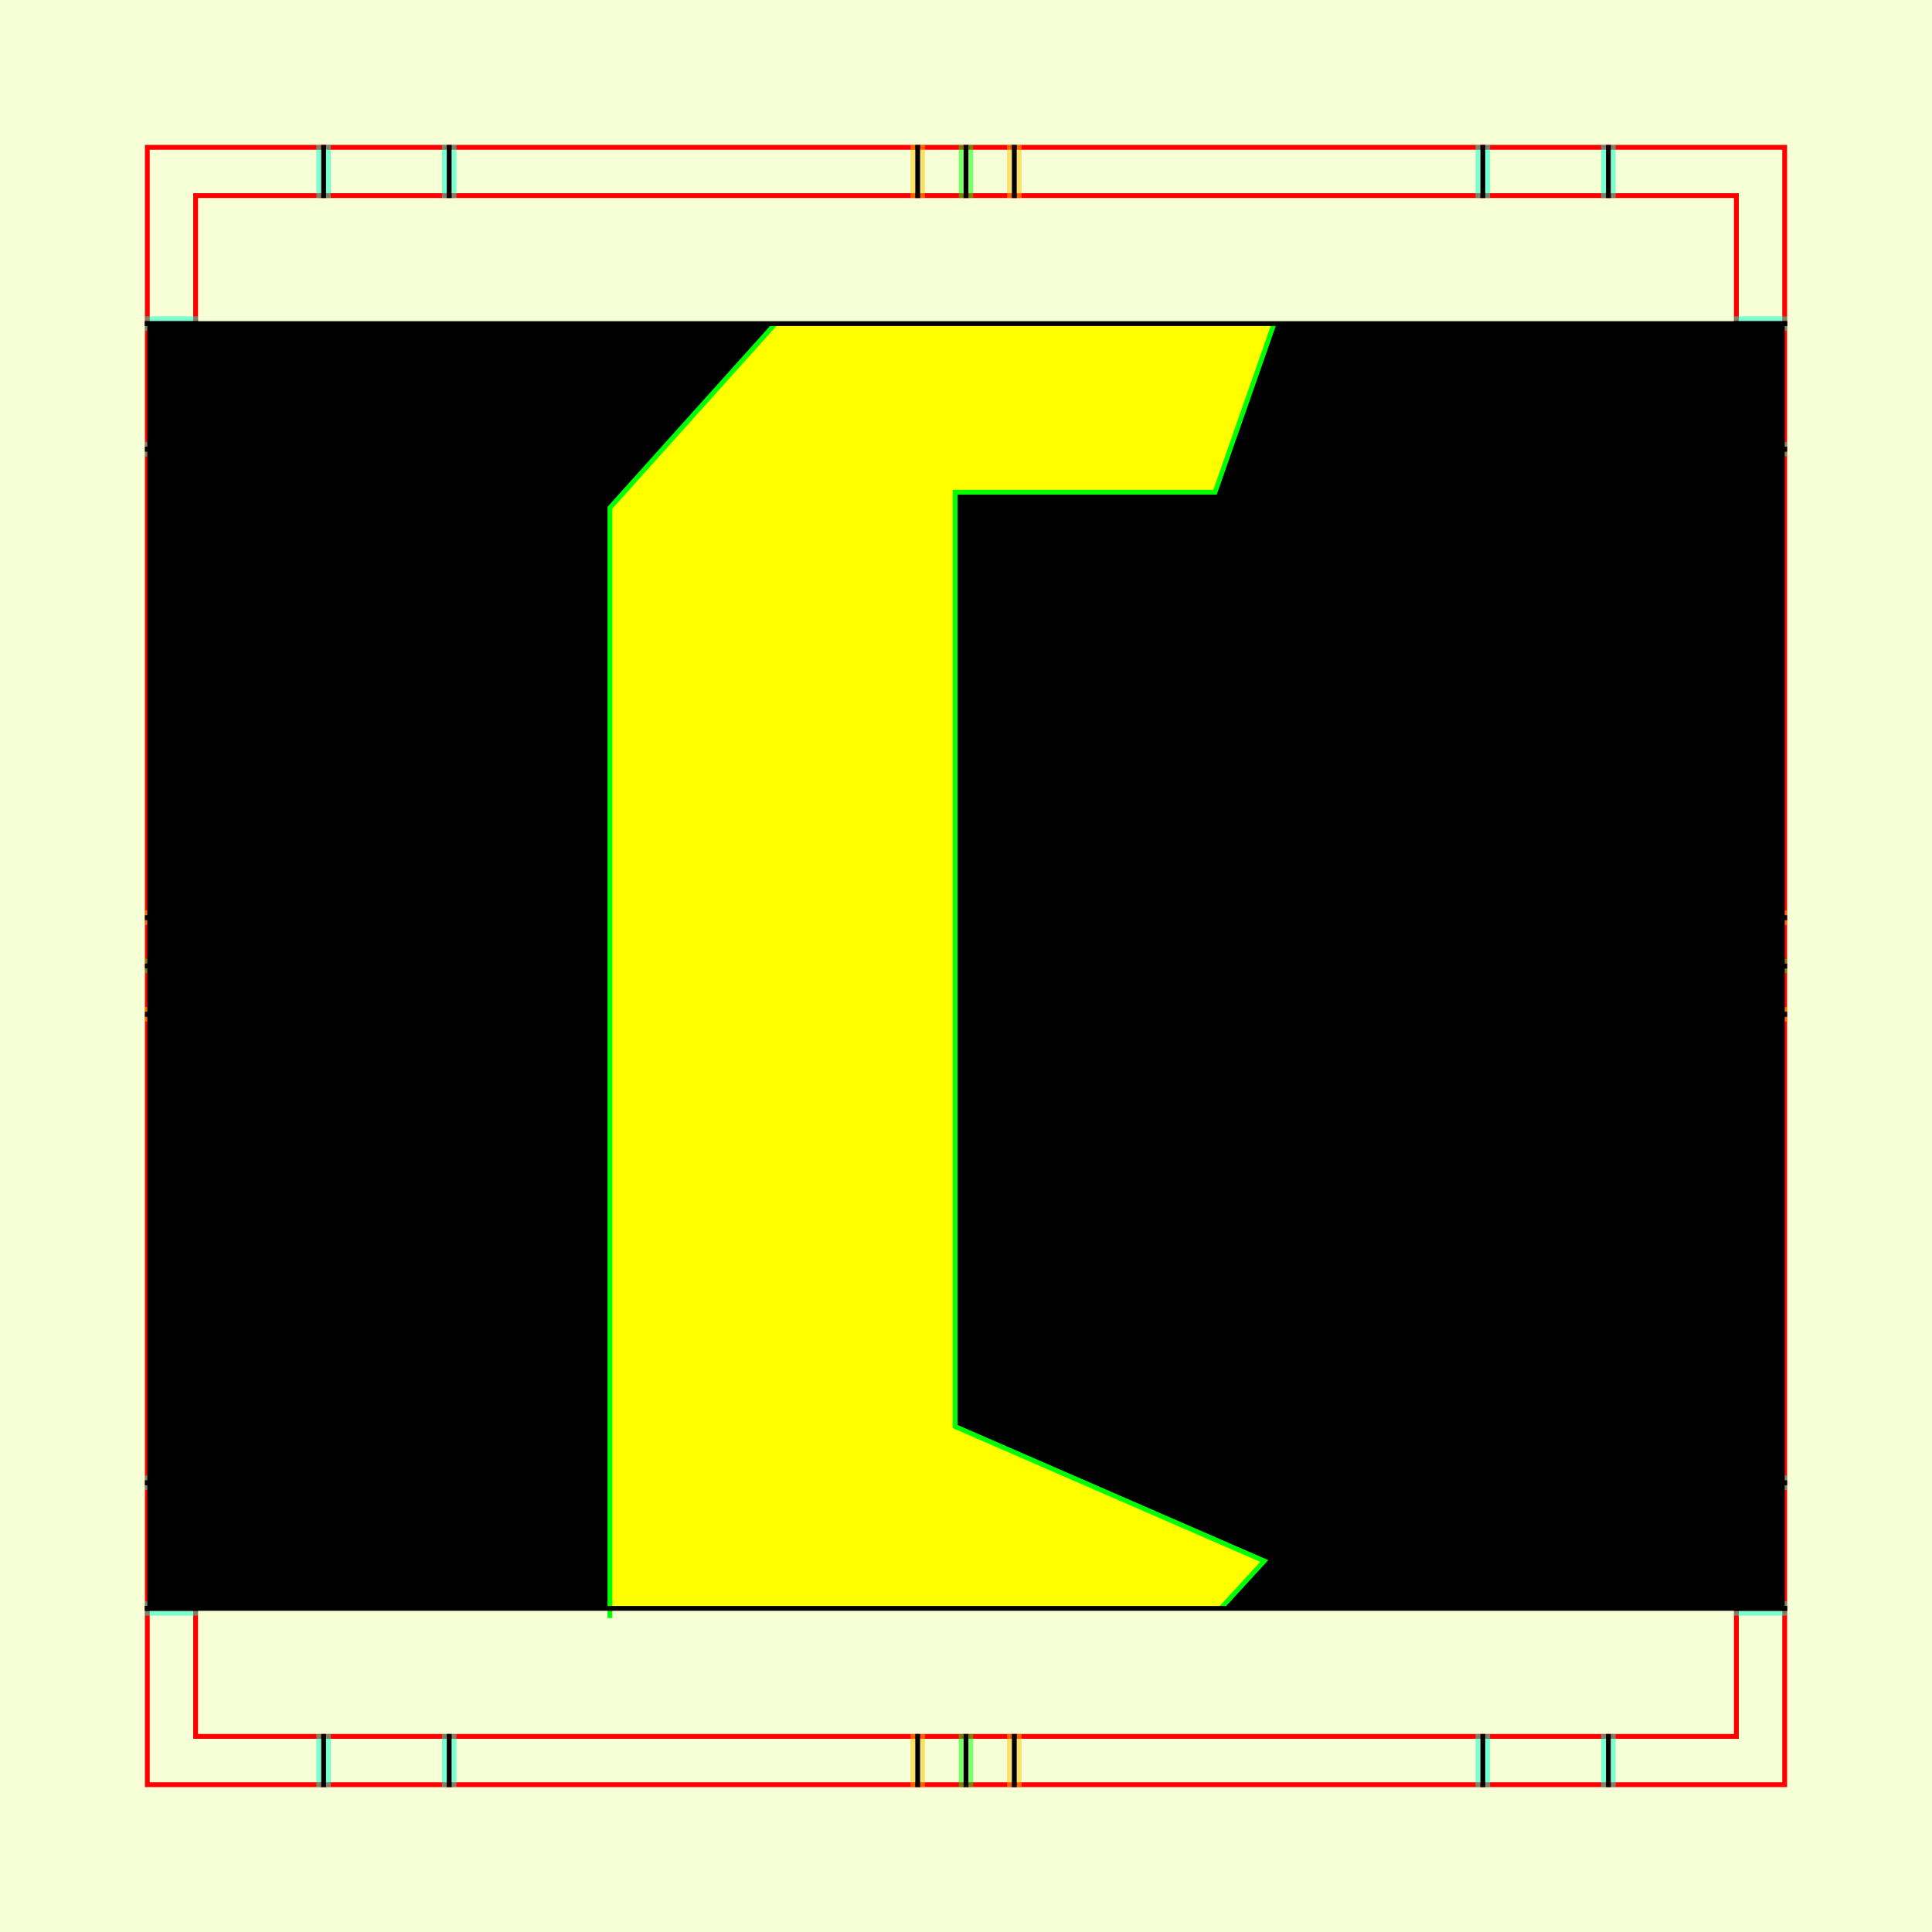 <?xml version="1.0" encoding="UTF-8" standalone="no"?>
<!-- Created with Inkscape (http://www.inkscape.org/) -->
<svg
   xmlns:dc="http://purl.org/dc/elements/1.1/"
   xmlns:cc="http://creativecommons.org/ns#"
   xmlns:rdf="http://www.w3.org/1999/02/22-rdf-syntax-ns#"
   xmlns:svg="http://www.w3.org/2000/svg"
   xmlns="http://www.w3.org/2000/svg"
   xmlns:sodipodi="http://sodipodi.sourceforge.net/DTD/sodipodi-0.dtd"
   xmlns:inkscape="http://www.inkscape.org/namespaces/inkscape"
   style="display:inline"
   sodipodi:docname="181212_CCCC-MR+_00_UB_00_UB_.svg"
   inkscape:version="0.48.3.1 r9886"
   version="1.1"
   id="svg2902"
   height="400"
   width="400"><rect width="100%" height="100%" fill="#333333" stroke="none"/><sodipodi:namedview
   id="base"
   pagecolor="#f0f0f0"
   bordercolor="#666666"
   borderopacity="1.0"
   inkscape:pageopacity="1"
   inkscape:pageshadow="2"
   inkscape:zoom="1.0289816"
   inkscape:cx="232.00839"
   inkscape:cy="205.26391"
   inkscape:document-units="px"
   inkscape:current-layer="g3246"
   showgrid="false"
   inkscape:window-width="1018"
   inkscape:window-height="709"
   inkscape:window-x="0"
   inkscape:window-y="1"
   inkscape:window-maximized="0"
   showguides="true"
   inkscape:guide-bbox="true"
   inkscape:snap-bbox="true"
   inkscape:snap-global="false" />
<defs
   id="defs2904">
  <clipPath
     clipPathUnits="userSpaceOnUse"
     id="clipPath5174">
    <path
       id="path5176"
       style="opacity:0.5;fill:#00ff00;stroke:#00ff00;stroke-width:1px;stroke-linecap:square;display:inline"
       d="m 436.27,600.114 -232.095,134 -169.5,-293.583 232.095,-134 z"
       inkscape:connector-curvature="0"
       sodipodi:nodetypes="ccccc" />
  </clipPath>
  <clipPath
     clipPathUnits="userSpaceOnUse"
     id="clipPath5174-5">
    <path
       id="path5176-9"
       style="opacity:0.5;fill:#00ff00;stroke:#00ff00;stroke-width:1px;stroke-linecap:square;display:inline"
       d="m 436.27,600.114 -232.095,134 -169.5,-293.583 232.095,-134 z"
       inkscape:connector-curvature="0"
       sodipodi:nodetypes="ccccc" />
  </clipPath>
  <clipPath
     clipPathUnits="userSpaceOnUse"
     id="clipPath3238">
    <path
       sodipodi:nodetypes="ccccc"
       inkscape:connector-curvature="0"
       d="m 461.27,643.416 -232.095,134 -169.5,-293.583 232.095,-134 z"
       style="opacity:0.5;fill:#00ff00;stroke:#00ff00;stroke-width:1px;stroke-linecap:square;display:inline"
       id="path3240" />
  </clipPath>
</defs>
<g
   inkscape:groupmode="layer"
   id="bg"
   inkscape:label="XX_BG"
   sodipodi:insensitive="true">
  <path
     style="fill:#f6ffd5"
     d="M 400,0 400,400 0,400 0,0 z"
     id="bgrect"
     inkscape:connector-curvature="0" />
</g>
<g
   inkscape:label="XX_Referenz"
   inkscape:groupmode="layer"
   id="XX_referenz"
   style="display:inline"
   sodipodi:insensitive="true">
  <path
     id="innerframe"
     style="fill:none;stroke:#ff0000;stroke-width:1"
     d="m 40.5,40.5 319,0 0,319 -319,0 0,-319 z"
     inkscape:label="#innerframe"
     sodipodi:insensitive="true"
     inkscape:connector-curvature="0" />
  <path
     id="outerframe"
     style="fill:none;stroke:#ff0000;stroke-width:1"
     d="m 30.5,30.5 339,0 0,339 -339,0 0,-339 z"
     inkscape:label="#outerframe"
     sodipodi:nodetypes="ccccc"
     sodipodi:insensitive="true"
     inkscape:connector-curvature="0" />
  <path
     style="opacity:0.5;fill:none;stroke:#ffc200;stroke-width:1px;stroke-linecap:square"
     d="m 189,30.5 0,10"
     id="ref-S-top-1"
     sodipodi:insensitive="true"
     inkscape:connector-curvature="0" />
  <path
     style="opacity:0.5;fill:none;stroke:#ffc200;stroke-width:1px;stroke-linecap:square"
     d="m 191,30.5 0,10"
     id="ref-S-top-2"
     sodipodi:insensitive="true"
     inkscape:connector-curvature="0" />
  <path
     style="opacity:0.5;fill:none;stroke:#ffc200;stroke-width:1px;stroke-linecap:square"
     d="m 209,30.5 0,10"
     id="ref-S-top-3"
     sodipodi:insensitive="true"
     inkscape:connector-curvature="0" />
  <path
     style="opacity:0.5;fill:none;stroke:#ffc200;stroke-width:1px;stroke-linecap:square"
     d="m 211,30.5 0,10"
     id="ref-S-top-4"
     sodipodi:insensitive="true"
     inkscape:connector-curvature="0" />
  <path
     style="opacity:0.5;fill:none;stroke:#00ff00;stroke-width:1px;stroke-linecap:square"
     d="m 199,30.5 0,10"
     id="ref-I-top-1"
     sodipodi:insensitive="true"
     inkscape:connector-curvature="0" />
  <path
     style="opacity:0.5;fill:none;stroke:#00ff00;stroke-width:1px;stroke-linecap:square"
     d="m 201,30.5 0,10"
     id="ref-I-top-2"
     sodipodi:insensitive="true"
     inkscape:connector-curvature="0" />
  <path
     style="opacity:0.5;fill:none;stroke:#00ffcc;stroke-width:1px;stroke-linecap:square"
     d="m 66,30.5 0,10"
     id="ref-C-top-1"
     sodipodi:insensitive="true"
     inkscape:connector-curvature="0" />
  <path
     style="opacity:0.5;fill:none;stroke:#00ffcc;stroke-width:1px;stroke-linecap:square"
     d="m 68,30.5 0,10"
     id="ref-C-top-2"
     sodipodi:insensitive="true"
     inkscape:connector-curvature="0" />
  <path
     style="opacity:0.5;fill:none;stroke:#00ffcc;stroke-width:1px;stroke-linecap:square"
     d="m 92,30.5 0,10"
     id="ref-C-top-3"
     sodipodi:insensitive="true"
     inkscape:connector-curvature="0" />
  <path
     style="opacity:0.5;fill:none;stroke:#00ffcc;stroke-width:1px;stroke-linecap:square"
     d="m 94,30.5 0,10"
     id="ref-C-top-4"
     sodipodi:insensitive="true"
     inkscape:connector-curvature="0" />
  <path
     style="opacity:0.5;fill:none;stroke:#00ffcc;stroke-width:1px;stroke-linecap:square"
     d="m 306,30.5 0,10"
     id="ref-C-top-5"
     sodipodi:insensitive="true"
     inkscape:connector-curvature="0" />
  <path
     style="opacity:0.5;fill:none;stroke:#00ffcc;stroke-width:1px;stroke-linecap:square"
     d="m 308,30.5 0,10"
     id="ref-C-top-6"
     sodipodi:insensitive="true"
     inkscape:connector-curvature="0" />
  <path
     style="opacity:0.5;fill:none;stroke:#00ffcc;stroke-width:1px;stroke-linecap:square"
     d="m 332,30.5 0,10"
     id="ref-C-top-7"
     sodipodi:insensitive="true"
     inkscape:connector-curvature="0" />
  <path
     style="opacity:0.5;fill:none;stroke:#00ffcc;stroke-width:1px;stroke-linecap:square"
     d="m 334,30.5 0,10"
     id="ref-C-top-8"
     sodipodi:insensitive="true"
     inkscape:connector-curvature="0" />
  <path
     style="opacity:0.5;fill:none;stroke:#ffc200;stroke-width:1px;stroke-linecap:square"
     d="m 369.5,189 -10,0"
     id="ref-S-right-1"
     sodipodi:insensitive="true"
     inkscape:connector-curvature="0" />
  <path
     style="opacity:0.5;fill:none;stroke:#ffc200;stroke-width:1px;stroke-linecap:square"
     d="m 369.5,191 -10,0"
     id="ref-S-right-2"
     sodipodi:insensitive="true"
     inkscape:connector-curvature="0" />
  <path
     style="opacity:0.5;fill:none;stroke:#ffc200;stroke-width:1px;stroke-linecap:square"
     d="m 369.5,209 -10,0"
     id="ref-S-right-3"
     sodipodi:insensitive="true"
     inkscape:connector-curvature="0" />
  <path
     style="opacity:0.5;fill:none;stroke:#ffc200;stroke-width:1px;stroke-linecap:square"
     d="m 369.5,211 -10,0"
     id="ref-S-right-4"
     sodipodi:insensitive="true"
     inkscape:connector-curvature="0" />
  <path
     style="opacity:0.5;fill:none;stroke:#00ff00;stroke-width:1px;stroke-linecap:square"
     d="m 369.5,199 -10,0"
     id="ref-I-right-1"
     sodipodi:insensitive="true"
     inkscape:connector-curvature="0" />
  <path
     style="opacity:0.5;fill:none;stroke:#00ff00;stroke-width:1px;stroke-linecap:square"
     d="m 369.5,201 -10,0"
     id="ref-I-right-2"
     sodipodi:insensitive="true"
     inkscape:connector-curvature="0" />
  <path
     style="opacity:0.5;fill:none;stroke:#00ffcc;stroke-width:1px;stroke-linecap:square"
     d="m 369.5,66 -10,0"
     id="ref-C-right-1"
     sodipodi:insensitive="true"
     inkscape:connector-curvature="0" />
  <path
     style="opacity:0.5;fill:none;stroke:#00ffcc;stroke-width:1px;stroke-linecap:square"
     d="m 369.5,68 -10,0"
     id="ref-C-right-2"
     sodipodi:insensitive="true"
     inkscape:connector-curvature="0" />
  <path
     style="opacity:0.5;fill:none;stroke:#00ffcc;stroke-width:1px;stroke-linecap:square"
     d="m 369.5,92 -10,0"
     id="ref-C-right-3"
     sodipodi:insensitive="true"
     inkscape:connector-curvature="0" />
  <path
     style="opacity:0.5;fill:none;stroke:#00ffcc;stroke-width:1px;stroke-linecap:square"
     d="m 369.5,94 -10,0"
     id="ref-C-right-4"
     sodipodi:insensitive="true"
     inkscape:connector-curvature="0" />
  <path
     style="opacity:0.5;fill:none;stroke:#00ffcc;stroke-width:1px;stroke-linecap:square"
     d="m 369.5,306 -10,0"
     id="ref-C-right-5"
     sodipodi:insensitive="true"
     inkscape:connector-curvature="0" />
  <path
     style="opacity:0.5;fill:none;stroke:#00ffcc;stroke-width:1px;stroke-linecap:square"
     d="m 369.5,308 -10,0"
     id="ref-C-right-6"
     sodipodi:insensitive="true"
     inkscape:connector-curvature="0" />
  <path
     style="opacity:0.5;fill:none;stroke:#00ffcc;stroke-width:1px;stroke-linecap:square"
     d="m 369.5,332 -10,0"
     id="ref-C-right-7"
     sodipodi:insensitive="true"
     inkscape:connector-curvature="0" />
  <path
     style="opacity:0.5;fill:none;stroke:#00ffcc;stroke-width:1px;stroke-linecap:square"
     d="m 369.5,334 -10,0"
     id="ref-C-right-8"
     sodipodi:insensitive="true"
     inkscape:connector-curvature="0" />
  <path
     style="opacity:0.5;fill:none;stroke:#ffc200;stroke-width:1px;stroke-linecap:square"
     d="m 189,369.5 0,-10"
     id="ref-S-bottom-1"
     sodipodi:insensitive="true"
     inkscape:connector-curvature="0" />
  <path
     style="opacity:0.5;fill:none;stroke:#ffc200;stroke-width:1px;stroke-linecap:square"
     d="m 191,369.5 0,-10"
     id="ref-S-bottom-2"
     sodipodi:insensitive="true"
     inkscape:connector-curvature="0" />
  <path
     style="opacity:0.5;fill:none;stroke:#ffc200;stroke-width:1px;stroke-linecap:square"
     d="m 209,369.5 0,-10"
     id="ref-S-bottom-3"
     sodipodi:insensitive="true"
     inkscape:connector-curvature="0" />
  <path
     style="opacity:0.5;fill:none;stroke:#ffc200;stroke-width:1px;stroke-linecap:square"
     d="m 211,369.5 0,-10"
     id="ref-S-bottom-4"
     sodipodi:insensitive="true"
     inkscape:connector-curvature="0" />
  <path
     style="opacity:0.5;fill:none;stroke:#00ff00;stroke-width:1px;stroke-linecap:square"
     d="m 199,369.5 0,-10"
     id="ref-I-bottom-1"
     sodipodi:insensitive="true"
     inkscape:connector-curvature="0" />
  <path
     style="opacity:0.5;fill:none;stroke:#00ff00;stroke-width:1px;stroke-linecap:square"
     d="m 201,369.5 0,-10"
     id="ref-I-bottom-2"
     sodipodi:insensitive="true"
     inkscape:connector-curvature="0" />
  <path
     style="opacity:0.5;fill:none;stroke:#00ffcc;stroke-width:1px;stroke-linecap:square"
     d="m 66,369.5 0,-10"
     id="ref-C-bottom-1"
     sodipodi:insensitive="true"
     inkscape:connector-curvature="0" />
  <path
     style="opacity:0.5;fill:none;stroke:#00ffcc;stroke-width:1px;stroke-linecap:square"
     d="m 68,369.5 0,-10"
     id="ref-C-bottom-2"
     sodipodi:insensitive="true"
     inkscape:connector-curvature="0" />
  <path
     style="opacity:0.5;fill:none;stroke:#00ffcc;stroke-width:1px;stroke-linecap:square"
     d="m 92,369.5 0,-10"
     id="ref-C-bottom-3"
     sodipodi:insensitive="true"
     inkscape:connector-curvature="0" />
  <path
     style="opacity:0.5;fill:none;stroke:#00ffcc;stroke-width:1px;stroke-linecap:square"
     d="m 94,369.5 0,-10"
     id="ref-C-bottom-4"
     sodipodi:insensitive="true"
     inkscape:connector-curvature="0" />
  <path
     style="opacity:0.5;fill:none;stroke:#00ffcc;stroke-width:1px;stroke-linecap:square"
     d="m 306,369.5 0,-10"
     id="ref-C-bottom-5"
     sodipodi:insensitive="true"
     inkscape:connector-curvature="0" />
  <path
     style="opacity:0.5;fill:none;stroke:#00ffcc;stroke-width:1px;stroke-linecap:square"
     d="m 308,369.5 0,-10"
     id="ref-C-bottom-6"
     sodipodi:insensitive="true"
     inkscape:connector-curvature="0" />
  <path
     style="opacity:0.5;fill:none;stroke:#00ffcc;stroke-width:1px;stroke-linecap:square"
     d="m 332,369.5 0,-10"
     id="ref-C-bottom-7"
     sodipodi:insensitive="true"
     inkscape:connector-curvature="0" />
  <path
     style="opacity:0.5;fill:none;stroke:#00ffcc;stroke-width:1px;stroke-linecap:square"
     d="m 334,369.5 0,-10"
     id="ref-C-bottom-8"
     sodipodi:insensitive="true"
     inkscape:connector-curvature="0" />
  <path
     style="opacity:0.5;fill:none;stroke:#ffc200;stroke-width:1px;stroke-linecap:square"
     d="m 30.5,189 10,0"
     id="ref-S-left-1"
     sodipodi:insensitive="true"
     inkscape:connector-curvature="0" />
  <path
     style="opacity:0.5;fill:none;stroke:#ffc200;stroke-width:1px;stroke-linecap:square"
     d="m 30.5,191 10,0"
     id="ref-S-left-2"
     sodipodi:insensitive="true"
     inkscape:connector-curvature="0" />
  <path
     style="opacity:0.5;fill:none;stroke:#ffc200;stroke-width:1px;stroke-linecap:square"
     d="m 30.5,209 10,0"
     id="ref-S-left-3"
     sodipodi:insensitive="true"
     inkscape:connector-curvature="0" />
  <path
     style="opacity:0.5;fill:none;stroke:#ffc200;stroke-width:1px;stroke-linecap:square"
     d="m 30.5,211 10,0"
     id="ref-S-left-4"
     sodipodi:insensitive="true"
     inkscape:connector-curvature="0" />
  <path
     style="opacity:0.5;fill:none;stroke:#00ff00;stroke-width:1px;stroke-linecap:square"
     d="m 40.5,199 -10,0"
     id="ref-I-left-1"
     sodipodi:insensitive="true"
     inkscape:connector-curvature="0" />
  <path
     style="opacity:0.5;fill:none;stroke:#00ff00;stroke-width:1px;stroke-linecap:square"
     d="m 40.5,201 -10,0"
     id="ref-I-left-2"
     sodipodi:insensitive="true"
     inkscape:connector-curvature="0" />
  <path
     style="opacity:0.5;fill:none;stroke:#00ffcc;stroke-width:1px;stroke-linecap:square"
     d="m 30.5,66 10,0"
     id="ref-C-left-1"
     sodipodi:insensitive="true"
     inkscape:connector-curvature="0" />
  <path
     style="opacity:0.5;fill:none;stroke:#00ffcc;stroke-width:1px;stroke-linecap:square"
     d="m 30.5,68 10,0"
     id="ref-C-left-2"
     sodipodi:insensitive="true"
     inkscape:connector-curvature="0" />
  <path
     style="opacity:0.5;fill:none;stroke:#00ffcc;stroke-width:1px;stroke-linecap:square"
     d="m 30.5,92 10,0"
     id="ref-C-left-3"
     sodipodi:insensitive="true"
     inkscape:connector-curvature="0" />
  <path
     style="opacity:0.5;fill:none;stroke:#00ffcc;stroke-width:1px;stroke-linecap:square"
     d="m 30.5,94 10,0"
     id="ref-C-left-4"
     sodipodi:insensitive="true"
     inkscape:connector-curvature="0" />
  <path
     style="opacity:0.5;fill:none;stroke:#00ffcc;stroke-width:1px;stroke-linecap:square"
     d="m 30.5,306 10,0"
     id="ref-C-left-5"
     sodipodi:insensitive="true"
     inkscape:connector-curvature="0" />
  <path
     style="opacity:0.5;fill:none;stroke:#00ffcc;stroke-width:1px;stroke-linecap:square"
     d="m 30.5,308 10,0"
     id="ref-C-left-6"
     sodipodi:insensitive="true"
     inkscape:connector-curvature="0" />
  <path
     style="opacity:0.5;fill:none;stroke:#00ffcc;stroke-width:1px;stroke-linecap:square"
     d="m 30.5,332 10,0"
     id="ref-C-left-7"
     sodipodi:insensitive="true"
     inkscape:connector-curvature="0" />
  <path
     style="opacity:0.5;fill:none;stroke:#00ffcc;stroke-width:1px;stroke-linecap:square"
     d="m 30.5,334 10,0"
     id="ref-C-left-8"
     sodipodi:insensitive="true"
     inkscape:connector-curvature="0" />
  <path
     style="fill:none;stroke:#000000;stroke-width:1px;stroke-linecap:square"
     d="m 190,30.5 0,10"
     id="S-top-1"
     inkscape:connector-curvature="0" />
  <path
     style="fill:none;stroke:#000000;stroke-width:1px;stroke-linecap:square"
     d="m 210,30.5 0,10"
     id="S-top-2"
     inkscape:connector-curvature="0" />
  <path
     style="fill:none;stroke:#000000;stroke-width:1px;stroke-linecap:square"
     d="m 369.5,190 -10,0"
     id="S-right-1"
     inkscape:connector-curvature="0" />
  <path
     style="fill:none;stroke:#000000;stroke-width:1px;stroke-linecap:square"
     d="m 369.5,210 -10,0"
     id="S-right-2"
     inkscape:connector-curvature="0" />
  <path
     style="fill:none;stroke:#000000;stroke-width:1px;stroke-linecap:square"
     d="m 190,369.5 0,-10"
     id="S-bottom-1"
     inkscape:connector-curvature="0" />
  <path
     style="fill:none;stroke:#000000;stroke-width:1px;stroke-linecap:square"
     d="m 210,369.5 0,-10"
     id="S-bottom-2"
     inkscape:connector-curvature="0" />
  <path
     style="fill:none;stroke:#000000;stroke-width:1px;stroke-linecap:square"
     d="m 30.5,190 10,0"
     id="S-left-1"
     inkscape:connector-curvature="0" />
  <path
     style="fill:none;stroke:#000000;stroke-width:1px;stroke-linecap:square"
     d="m 30.5,210 10,0"
     id="S-left-2"
     inkscape:connector-curvature="0" />
  <path
     style="fill:none;stroke:#000000;stroke-width:1px;stroke-linecap:square"
     d="m 200,30.5 0,10"
     id="I-top-1"
     inkscape:connector-curvature="0" />
  <path
     style="fill:none;stroke:#000000;stroke-width:1px;stroke-linecap:square"
     d="m 369.5,200 -10,0"
     id="I-right-1"
     inkscape:connector-curvature="0" />
  <path
     style="fill:none;stroke:#000000;stroke-width:1px;stroke-linecap:square"
     d="m 200,369.5 0,-10"
     id="I-bottom-1"
     inkscape:connector-curvature="0" />
  <path
     style="fill:none;stroke:#000000;stroke-width:1px;stroke-linecap:square"
     d="m 40.5,200 -10,0"
     id="I-left-1"
     inkscape:connector-curvature="0" />
  <path
     style="fill:none;stroke:#000000;stroke-width:1px;stroke-linecap:square"
     d="m 67,30.5 0,10"
     id="C-top-1"
     inkscape:connector-curvature="0" />
  <path
     style="fill:none;stroke:#000000;stroke-width:1px;stroke-linecap:square"
     d="m 93,30.5 0,10"
     id="C-top-2"
     inkscape:connector-curvature="0" />
  <path
     style="fill:none;stroke:#000000;stroke-width:1px;stroke-linecap:square"
     d="m 307,30.5 0,10"
     id="C-top-3"
     inkscape:connector-curvature="0" />
  <path
     style="fill:none;stroke:#000000;stroke-width:1px;stroke-linecap:square"
     d="m 333,30.5 0,10"
     id="C-top-4"
     inkscape:connector-curvature="0" />
  <path
     style="fill:none;stroke:#000000;stroke-width:1px;stroke-linecap:square"
     d="m 369.5,67 -10,0"
     id="C-right-1"
     inkscape:connector-curvature="0" />
  <path
     style="fill:none;stroke:#000000;stroke-width:1px;stroke-linecap:square"
     d="m 369.5,93 -10,0"
     id="C-right-2"
     inkscape:connector-curvature="0" />
  <path
     style="fill:none;stroke:#000000;stroke-width:1px;stroke-linecap:square"
     d="m 369.5,307 -10,0"
     id="C-right-3"
     inkscape:connector-curvature="0" />
  <path
     style="fill:none;stroke:#000000;stroke-width:1px;stroke-linecap:square"
     d="m 369.5,333 -10,0"
     id="C-right-4"
     inkscape:connector-curvature="0" />
  <path
     style="fill:none;stroke:#000000;stroke-width:1px;stroke-linecap:square"
     d="m 67,369.5 0,-10"
     id="C-bottom-1"
     inkscape:connector-curvature="0" />
  <path
     style="fill:none;stroke:#000000;stroke-width:1px;stroke-linecap:square"
     d="m 93,369.5 0,-10"
     id="C-bottom-2"
     inkscape:connector-curvature="0" />
  <path
     style="fill:none;stroke:#000000;stroke-width:1px;stroke-linecap:square"
     d="m 307,369.5 0,-10"
     id="C-bottom-3"
     inkscape:connector-curvature="0" />
  <path
     style="fill:none;stroke:#000000;stroke-width:1px;stroke-linecap:square"
     d="m 333,369.5 0,-10"
     id="C-bottom-4"
     inkscape:connector-curvature="0" />
  <path
     style="fill:none;stroke:#000000;stroke-width:1px;stroke-linecap:square"
     d="m 30.5,67 10,0"
     id="C-left-1"
     inkscape:connector-curvature="0" />
  <path
     style="fill:none;stroke:#000000;stroke-width:1px;stroke-linecap:square"
     d="m 30.5,93 10,0"
     id="C-left-2"
     inkscape:connector-curvature="0" />
  <path
     style="fill:none;stroke:#000000;stroke-width:1px;stroke-linecap:square"
     d="m 30.5,307 10,0"
     id="C-left-3"
     inkscape:connector-curvature="0" />
  <path
     style="fill:none;stroke:#000000;stroke-width:1px;stroke-linecap:square"
     d="m 30.5,333 10,0"
     id="C-left-4"
     inkscape:connector-curvature="0" />
</g>
<g
   inkscape:groupmode="layer"
   id="g3149"
   inkscape:label="OKON-001"
   style="display:inline"
   sodipodi:insensitive="true">
  <path
     style="fill:#000000;stroke:none;display:inline"
     d="m 30.5,67 0,266 339,0 0,-266 z"
     id="path3163"
     inkscape:connector-curvature="0"
     sodipodi:nodetypes="ccccc" />
</g>
<g
   style="display:none"
   inkscape:label="CCCC-001"
   id="g3125"
   inkscape:groupmode="layer"
   sodipodi:insensitive="true">
  <path
     style="fill:#ffff00;stroke:none"
     d="m 154.969,67 c -1.088,0.927 -2.157,1.873 -3.219,2.875 -15.623,14.634 -23.344,31.85 -23.344,51.625 l 0,211.5 28.875,0 0,-209.344 c 0,-12.261 3.965,-22.142 11.875,-29.656 10.283,-9.492 21.145,-14.438 32.219,-14.438 l 59.531,0 c 9.584,0 14.854,-4.144 15.688,-12.562 l -121.625,0 z"
     id="path3136"
     inkscape:connector-curvature="0" />
  <path
     style="fill:none;stroke:#00ff00;stroke-width:1px;display:inline"
     d="m 157.281,333 0,-209.344 c 0,-12.261 3.965,-22.142 11.875,-29.656 10.283,-9.492 21.145,-14.438 32.219,-14.438 l 59.531,0 c 9.584,0 14.854,-4.144 15.688,-12.562 m -121.625,0 c -1.088,0.927 -2.157,1.873 -3.219,2.875 -15.623,14.634 -23.344,31.85 -23.344,51.625 l 0,211.5"
     id="path3136-6"
     inkscape:connector-curvature="0"
     sodipodi:nodetypes="cscsscccsc" />
</g>
<g
   style="display:none"
   inkscape:label="CCCC-002"
   id="g3141"
   inkscape:groupmode="layer"
   sodipodi:insensitive="true">
  <path
     style="fill:#ffff00;stroke:none"
     d="m 134,67 c -3.223,3.178 -6.109,6.741 -8.562,10.688 -1.62,2.835 -42.099,83.419 -43.719,87.469 -3.24,7.695 -5.69,15.809 -6.5,24.719 -0.81,4.455 -0.81,15.39 0,20.25 0.81,8.505 3.26,16.617 6.5,24.312 1.62,4.05 42.099,84.634 43.719,87.469 2.498,4.127 5.5,7.813 8.844,11.094 l 131.094,0 c 0.114,-0.852 0.219,-1.709 0.219,-2.594 0,-8.1 -4.865,-14.978 -11.75,-17.812 -3.645,-1.62 -0.414,-1.625 -43.344,-1.625 -36.45,-0.405 -39.285,-0.407 -40.5,-0.812 -4.05,-1.215 -8.1,-3.634 -10.125,-6.469 -1.215,-1.62 -4.058,-6.896 -12.562,-23.906 -13.77,-27.135 -29.565,-58.728 -30.375,-61.562 -1.215,-2.43 -2.409,-7.291 -3.219,-10.531 -0.405,-4.05 -0.405,-11.73 0,-15.375 0.81,-3.645 2.004,-8.103 3.219,-10.938 0.81,-2.43 16.605,-34.428 30.375,-61.562 8.505,-16.605 11.348,-22.285 12.562,-23.5 2.025,-3.24 6.075,-5.66 10.125,-6.875 1.215,-0.405 4.05,-0.406 40.5,-0.406 42.93,-0.405 39.699,-0.41 43.344,-1.625 6.885,-2.835 11.75,-10.118 11.75,-17.812 0,-0.884 -0.083,-1.746 -0.188,-2.594 L 134,67 z"
     id="path3152"
     inkscape:connector-curvature="0" />
  <path
     style="fill:none;stroke:#00ff00;stroke-width:1px;display:inline"
     d="m 134,67 c -3.223,3.178 -6.109,6.741 -8.562,10.688 -1.62,2.835 -42.099,83.419 -43.719,87.469 -3.24,7.695 -5.69,15.809 -6.5,24.719 -0.81,4.455 -0.81,15.39 0,20.25 0.81,8.505 3.26,16.617 6.5,24.312 1.62,4.05 42.099,84.634 43.719,87.469 2.498,4.127 5.5,7.813 8.844,11.094 m 131.094,0 c 0.114,-0.852 0.219,-1.709 0.219,-2.594 0,-8.1 -4.865,-14.978 -11.75,-17.812 -3.645,-1.62 -0.414,-1.625 -43.344,-1.625 -36.45,-0.405 -39.285,-0.407 -40.5,-0.812 -4.05,-1.215 -8.1,-3.634 -10.125,-6.469 -1.215,-1.62 -4.058,-6.896 -12.562,-23.906 -13.77,-27.135 -29.565,-58.728 -30.375,-61.562 -1.215,-2.43 -2.409,-7.291 -3.219,-10.531 -0.405,-4.05 -0.405,-11.73 0,-15.375 0.81,-3.645 2.004,-8.103 3.219,-10.938 0.81,-2.43 16.605,-34.428 30.375,-61.562 8.505,-16.605 11.348,-22.285 12.562,-23.5 2.025,-3.24 6.075,-5.66 10.125,-6.875 1.215,-0.405 4.05,-0.406 40.5,-0.406 42.93,-0.405 39.699,-0.41 43.344,-1.625 6.885,-2.835 11.75,-10.118 11.75,-17.812 0,-0.884 -0.083,-1.746 -0.188,-2.594"
     id="path3152-5"
     inkscape:connector-curvature="0"
     sodipodi:nodetypes="cccccccccsccccccccccccccsc" />
</g>
<g
   style="display:none"
   inkscape:label="CCCC-003"
   id="g3157"
   inkscape:groupmode="layer"
   sodipodi:insensitive="true">
  <path
     style="fill:#ffff00;stroke:none"
     d="m 142.031,67 c -8.62,6.643 -16.581,14.52 -23.875,23.656 -24.03,30.51 -36.062,67.226 -36.062,110.156 0,42.12 11.624,77.474 34.844,106.094 C 125.306,317.28 134.661,325.976 145,333 l 176.219,0 c 9.607,-5.37 14.406,-12.977 14.406,-22.844 -2.5e-4,-8.91 -3.648,-16.991 -10.938,-24.281 -7.29,-7.56 -15.508,-11.344 -24.688,-11.344 -2.43,8e-5 -4.851,0.409 -7.281,1.219 -11.88,2.97 -23.776,6.073 -35.656,9.312 -8.91,2.16 -18.218,3.219 -27.938,3.219 -23.22,6e-5 -41.73,-9.58 -55.5,-28.75 -12.15,-17.01 -18.219,-37.941 -18.219,-62.781 -7e-5,-24.57 5.932,-45.365 17.812,-62.375 12.96,-19.17 30.516,-29.159 52.656,-29.969 14.04,-0.27 25.8,1.229 35.25,4.469 21.6,7.02 32.92,10.668 34,10.938 2.43,0.81 4.882,1.219 7.312,1.219 8.91,2.3e-4 16.719,-3.239 23.469,-9.719 6.75,-6.75 10.125,-14.317 10.125,-22.688 -1.9e-4,-8.63 -3.59,-15.832 -10.75,-21.625 l -183.25,0 z"
     id="path3168"
     inkscape:connector-curvature="0" />
  <path
     style="fill:none;stroke:#00ff00;stroke-width:1px;display:inline"
     d="m 142.031,67 c -8.62,6.643 -16.581,14.52 -23.875,23.656 -24.03,30.51 -36.062,67.226 -36.062,110.156 0,42.12 11.624,77.474 34.844,106.094 C 125.306,317.28 134.661,325.976 145,333 m 176.219,0 c 9.607,-5.37 14.406,-12.977 14.406,-22.844 -2.5e-4,-8.91 -3.648,-16.991 -10.938,-24.281 -7.29,-7.56 -15.508,-11.344 -24.688,-11.344 -2.43,8e-5 -4.851,0.409 -7.281,1.219 -11.88,2.97 -23.776,6.073 -35.656,9.312 -8.91,2.16 -18.218,3.219 -27.938,3.219 -23.22,6e-5 -41.73,-9.58 -55.5,-28.75 -12.15,-17.01 -18.219,-37.941 -18.219,-62.781 -7e-5,-24.57 5.932,-45.365 17.812,-62.375 12.96,-19.17 30.516,-29.159 52.656,-29.969 14.04,-0.27 25.8,1.229 35.25,4.469 21.6,7.02 32.92,10.668 34,10.938 2.43,0.81 4.882,1.219 7.312,1.219 8.91,2.3e-4 16.719,-3.239 23.469,-9.719 6.75,-6.75 10.125,-14.317 10.125,-22.688 -1.9e-4,-8.63 -3.59,-15.832 -10.75,-21.625"
     id="path3168-5"
     inkscape:connector-curvature="0"
     sodipodi:nodetypes="ccsccccccccscscccccccc" />
</g>
<g
   style="display:none"
   inkscape:label="CCCC-004"
   id="g3173"
   inkscape:groupmode="layer"
   sodipodi:insensitive="true">
  <path
     style="fill:#ffff00;stroke:none"
     d="m 139.094,67 c -8.317,5.087 -15.94,11.438 -22.844,19.094 -20.566,22.676 -30.844,51.557 -30.844,86.625 l 0,54.781 c -2e-5,35.2 10.42,64.137 31.25,86.812 6.908,7.476 14.513,13.691 22.812,18.688 l 121.5,0 c 5.634,-3.317 10.856,-7.185 15.656,-11.594 19.38,-17.93 28.808,-41.371 28.281,-70.375 l -0.406,-1.188 -46.25,0 c -1.9e-4,19.38 -5.154,34.217 -15.438,44.5 -10.152,10.283 -25.044,15.406 -44.688,15.406 -20.039,4e-5 -35.867,-7.7 -47.469,-23.125 C 139.055,271.068 133.25,251.362 133.25,227.5 l 0,-55.188 c -7e-5,-23.598 5.662,-43.106 17,-58.531 11.47,-15.556 26.988,-23.343 46.5,-23.344 20.171,2.6e-4 35.46,5.155 45.875,15.438 10.415,10.152 15.625,24.846 15.625,44.094 l 46.469,0 0.375,-1.188 c 0.527,-30.058 -8.957,-53.729 -28.469,-71 C 272.052,73.706 267.066,70.114 261.688,67 l -122.594,0 z"
     id="path3184"
     inkscape:connector-curvature="0" />
  <path
     style="fill:none;stroke:#00ff00;stroke-width:1px;display:inline"
     d="m 139.094,67 c -8.317,5.087 -15.94,11.438 -22.844,19.094 -20.566,22.676 -30.844,51.557 -30.844,86.625 l 0,54.781 c -2e-5,35.2 10.42,64.137 31.25,86.812 6.908,7.476 14.513,13.691 22.812,18.688 m 121.5,0 c 5.634,-3.317 10.856,-7.185 15.656,-11.594 19.38,-17.93 28.808,-41.371 28.281,-70.375 l -0.406,-1.188 -46.25,0 c -1.9e-4,19.38 -5.154,34.217 -15.438,44.5 -10.152,10.283 -25.044,15.406 -44.688,15.406 -20.039,4e-5 -35.867,-7.7 -47.469,-23.125 C 139.055,271.068 133.25,251.362 133.25,227.5 l 0,-55.188 c -7e-5,-23.598 5.662,-43.106 17,-58.531 11.47,-15.556 26.988,-23.343 46.5,-23.344 20.171,2.6e-4 35.46,5.155 45.875,15.438 10.415,10.152 15.625,24.846 15.625,44.094 l 46.469,0 0.375,-1.188 c 0.527,-30.058 -8.957,-53.729 -28.469,-71 C 272.052,73.706 267.066,70.114 261.688,67"
     id="path3184-2"
     inkscape:connector-curvature="0"
     sodipodi:nodetypes="ccssccccccccscsscccccccc" />
</g>
<g
   style="display:inline"
   inkscape:label="CCCC-005"
   id="g3189"
   inkscape:groupmode="layer"
   sodipodi:insensitive="true">
  <path
     style="fill:#ffff00;stroke:none"
     d="m 160.531,67 -34.25,38.125 0,226.875 -0.438,0.469 L 127,333 l 125.75,0 9,-9.812 -64,-27.844 0,-193.438 53.812,0 L 263.781,67 l -103.25,0 z"
     id="path3200"
     inkscape:connector-curvature="0" />
  <path
     style="fill:none;stroke:#00ff00;stroke-width:1px;display:inline"
     d="m 160.531,67 -34.25,38.125 0,229.875 m 126.469,-2 9,-9.812 -64,-27.844 0,-193.438 53.812,0 L 263.781,67"
     id="path3200-1"
     inkscape:connector-curvature="0"
     sodipodi:nodetypes="ccccccccc" />
</g>
<g
   style="display:none"
   inkscape:label="CCCC-006"
   id="g3205"
   inkscape:groupmode="layer"
   sodipodi:insensitive="true">
  <path
     style="fill:#ffff00;stroke:none"
     d="M 172.156,67 C 147.125,89.055 126.511,116.979 110.344,150.469 93.492,185.777 85.062,220.307 85.062,254.812 c 0,27.284 7.217,50.96 22.062,70.219 2.218,2.877 4.602,5.522 7.125,7.969 l 52.938,0 c -12.227,-2.893 -21.756,-9.624 -28.75,-20.406 -9.63,-14.444 -14.469,-32.521 -14.469,-54.188 0,-28.086 6.832,-58.979 20.875,-92.281 13.642,-32.901 31.297,-60.974 52.562,-83.844 C 202.824,76.447 208.198,71.362 213.5,67 l -41.344,0 z m 102.938,0 c -0.89,9.446 -5.645,20.857 -14.281,34.531 -9.63,15.648 -19.282,28.891 -29.312,40.125 4.012,8.426 9.648,12.438 16.469,12.438 11.234,0.401 22.448,-10.037 33.281,-30.5 10.432,-20.062 16.062,-38.908 16.062,-56.562 0,-0.011 10e-6,-0.021 0,-0.031 l -22.219,0 z M 293.312,248.781 C 282.078,272.454 265.614,292.523 244.75,309.375 229.196,321.938 213.648,329.803 198.094,333 l 40.25,0 c 2.839,-1.982 5.639,-4.102 8.406,-6.375 22.469,-18.457 41.722,-42.143 56.969,-71.031 l -10.406,-6.812 z"
     id="path3216"
     inkscape:connector-curvature="0" />
  <path
     style="fill:none;stroke:#00ff00;stroke-width:1px;display:inline"
     d="M 172.156,67 C 147.125,89.055 126.511,116.979 110.344,150.469 93.492,185.777 85.062,220.307 85.062,254.812 c 0,27.284 7.217,50.96 22.062,70.219 2.218,2.877 4.602,5.522 7.125,7.969 m 52.938,0 c -12.227,-2.893 -21.756,-9.624 -28.75,-20.406 -9.63,-14.444 -14.469,-32.521 -14.469,-54.188 0,-28.086 6.832,-58.979 20.875,-92.281 13.642,-32.901 31.297,-60.974 52.562,-83.844 C 202.824,76.447 208.198,71.362 213.5,67 m 61.594,0 c -0.89,9.446 -5.645,20.857 -14.281,34.531 -9.63,15.648 -19.282,28.891 -29.312,40.125 4.012,8.426 9.648,12.438 16.469,12.438 11.234,0.401 22.448,-10.037 33.281,-30.5 10.432,-20.062 16.062,-38.908 16.062,-56.562 M 238.344,333 c 2.839,-1.982 5.639,-4.102 8.406,-6.375 22.469,-18.457 41.722,-42.143 56.969,-71.031 l -10.406,-6.812 C 282.078,272.454 265.614,292.523 244.75,309.375 229.196,321.938 213.648,329.803 198.094,333"
     id="path3216-7"
     inkscape:connector-curvature="0"
     sodipodi:nodetypes="ccsscccsccccccccccsccsc" />
</g>
<g
   style="display:none"
   inkscape:label="CCCC-007"
   id="g3230"
   inkscape:groupmode="layer"
   sodipodi:insensitive="true">
  <path
     style="fill:#ffff00;stroke:none"
     d="M 165.594,67 119.938,91.062 c -4.69,2.558 -7.026,6.197 -6.812,11.312 l 0,226.594 c 0,1.478 0.165,2.807 0.469,4.031 l 151.062,0 c -13.318,-3.656 -26.535,-7.228 -39.625,-10.656 -17.905,-4.69 -36.006,-9.358 -54.125,-14.688 -3.837,-1.066 -6.843,-3.203 -9.188,-6.188 -2.345,-2.771 -3.406,-6.387 -3.406,-10.438 l 0,-184.406 54.156,-28.562 c 1.279,0.853 3.391,2.138 6.375,3.844 2.984,1.705 6.189,3.431 9.812,5.562 3.624,2.132 7.476,4.243 11.312,6.375 3.837,2.132 7.658,4.263 11.281,5.969 3.411,1.918 6.609,3.403 9.594,4.469 2.771,1.279 4.695,1.719 6.188,1.719 1.492,0.213 3.405,-0.44 5.75,-1.719 2.345,-1.279 4.692,-2.545 7.25,-4.25 2.558,-1.492 4.9,-2.982 7.031,-4.688 2.132,-1.705 3.852,-2.778 5.344,-3.844 l -0.219,0 c 1.705,-1.066 2.965,-2.545 4.031,-4.25 1.066,-1.705 1.719,-3.618 1.719,-5.75 0,-5.542 -2.331,-9.38 -6.594,-11.938 L 286.656,67 165.594,67 z"
     id="path3241"
     inkscape:connector-curvature="0" />
  <path
     style="fill:none;stroke:#00ff00;stroke-width:1px;display:inline"
     d="M 165.594,67 119.938,91.062 c -4.69,2.558 -7.026,6.197 -6.812,11.312 l 0,232.594 M 264.656,333 c -13.318,-3.656 -26.535,-7.228 -39.625,-10.656 -17.905,-4.69 -36.006,-9.358 -54.125,-14.688 -3.837,-1.066 -6.843,-3.203 -9.188,-6.188 -2.345,-2.771 -3.406,-6.387 -3.406,-10.438 l 0,-184.406 54.156,-28.562 c 1.279,0.853 3.391,2.138 6.375,3.844 2.984,1.705 6.189,3.431 9.812,5.562 3.624,2.132 7.476,4.243 11.312,6.375 3.837,2.132 7.658,4.263 11.281,5.969 3.411,1.918 6.609,3.403 9.594,4.469 2.771,1.279 4.695,1.719 6.188,1.719 1.492,0.213 3.405,-0.44 5.75,-1.719 2.345,-1.279 4.692,-2.545 7.25,-4.25 2.558,-1.492 4.9,-2.982 7.031,-4.688 2.132,-1.705 3.852,-2.778 5.344,-3.844 l -0.219,0 c 1.705,-1.066 2.965,-2.545 4.031,-4.25 1.066,-1.705 1.719,-3.618 1.719,-5.75 0,-5.542 -2.331,-9.38 -6.594,-11.938 L 286.656,67"
     id="path3241-9"
     inkscape:connector-curvature="0"
     sodipodi:nodetypes="cccccsccsccssscccscsccsscc" />
</g>
<g
   style="display:none"
   inkscape:label="CCCC-008"
   id="g3246"
   inkscape:groupmode="layer">
  <path
     style="fill:#000000;stroke:none;display:inline"
     d="m 167.875,67 c -9.644,13.655 -17.04,30.158 -22.125,49.406 -6.729,25.469 -10.094,53.589 -10.094,84.344 0,30.755 3.353,58.844 10.562,84.312 5.32,18.794 12.743,34.707 22.25,47.938 l 140.969,0 c 2.594,-3.194 4.93,-6.606 6.938,-10.219 4.566,-8.409 8.159,-18.239 10.562,-29.531 2.403,-11.052 4.318,-25.47 6,-43.25 l 0,-105.25 C 331.015,128.412 328.622,114.957 326.219,104.625 323.816,94.534 320.213,85.398 315.406,77.469 313.202,73.832 310.631,70.351 307.719,67 L 167.875,67 z"
     id="path3448"
     inkscape:connector-curvature="0" />
  <path
     style="fill:#ffff00;stroke:none"
     d="m 99.125,67 c -11.328,11.381 -20.955,24.564 -28.844,39.562 -14.899,27.871 -22.125,60.053 -22.125,96.094 0,37.002 6.987,68.965 21.406,95.875 C 76.532,311.538 84.84,323.024 94.531,333 l 73.938,0 c -9.507,-13.23 -16.93,-29.144 -22.25,-47.938 -7.209,-25.469 -10.562,-53.558 -10.562,-84.312 0,-30.755 3.365,-58.875 10.094,-84.344 C 150.835,97.158 158.231,80.655 167.875,67 l -68.75,0 z m 208.594,0 c 2.913,3.351 5.483,6.832 7.688,10.469 4.806,7.929 8.409,17.065 10.812,27.156 2.403,10.332 4.796,23.787 6.719,40.125 l 11.531,0 c 0,-31.139 0.161,-56.914 0.531,-77.75 l -37.281,0 z m 25.219,183 c -1.682,17.78 -3.597,32.198 -6,43.25 -2.403,11.293 -5.997,21.122 -10.562,29.531 -2.007,3.613 -4.343,7.025 -6.938,10.219 l 35.594,0 c -0.39,-21.962 -0.562,-49.482 -0.562,-83 l -11.531,0 z"
     id="path3257"
     inkscape:connector-curvature="0" />
  <path
     style="fill:none;stroke:#00ff00;stroke-width:1px;display:inline"
     d="m 99.125,67 c -11.328,11.381 -20.955,24.564 -28.844,39.562 -14.899,27.871 -22.125,60.053 -22.125,96.094 0,37.002 6.987,68.965 21.406,95.875 C 76.532,311.538 84.84,323.024 94.531,333 m 73.938,0 c -9.507,-13.23 -16.93,-29.144 -22.25,-47.938 -7.209,-25.469 -10.562,-53.558 -10.562,-84.312 0,-30.755 3.365,-58.875 10.094,-84.344 C 150.835,97.158 158.231,80.655 167.875,67 m 139.844,0 c 2.913,3.351 5.483,6.832 7.688,10.469 4.806,7.929 8.409,17.065 10.812,27.156 2.403,10.332 4.796,23.787 6.719,40.125 l 11.531,0 c 0,-31.139 0.161,-56.914 0.531,-77.75 m 0.031,266 c -0.39,-21.962 -0.562,-49.482 -0.562,-83 l -11.531,0 c -1.682,17.78 -3.597,32.198 -6,43.25 -2.403,11.293 -5.997,21.122 -10.562,29.531 -2.007,3.613 -4.343,7.025 -6.938,10.219"
     id="path3257-6"
     inkscape:connector-curvature="0"
     sodipodi:nodetypes="ccssccsssccscccccccccc" />
</g>
<g
   style="display:inline"
   inkscape:label="UKON-001"
   id="g3155"
   inkscape:groupmode="layer"
   sodipodi:insensitive="true">
  <path
     style="fill:none;stroke:#000000;stroke-width:1px;stroke-linecap:square;display:inline"
     d="m 369.5,333 -10,0 -319,0 -10,0"
     id="path3159"
     inkscape:connector-curvature="0"
     sodipodi:nodetypes="cccc" />
  <path
     sodipodi:nodetypes="cccc"
     inkscape:connector-curvature="0"
     id="path3153-3"
     d="m 30.5,67 10,0 319,0 10,0"
     style="fill:none;stroke:#000000;stroke-width:1px;stroke-linecap:square;display:inline" />
</g>
</svg>
